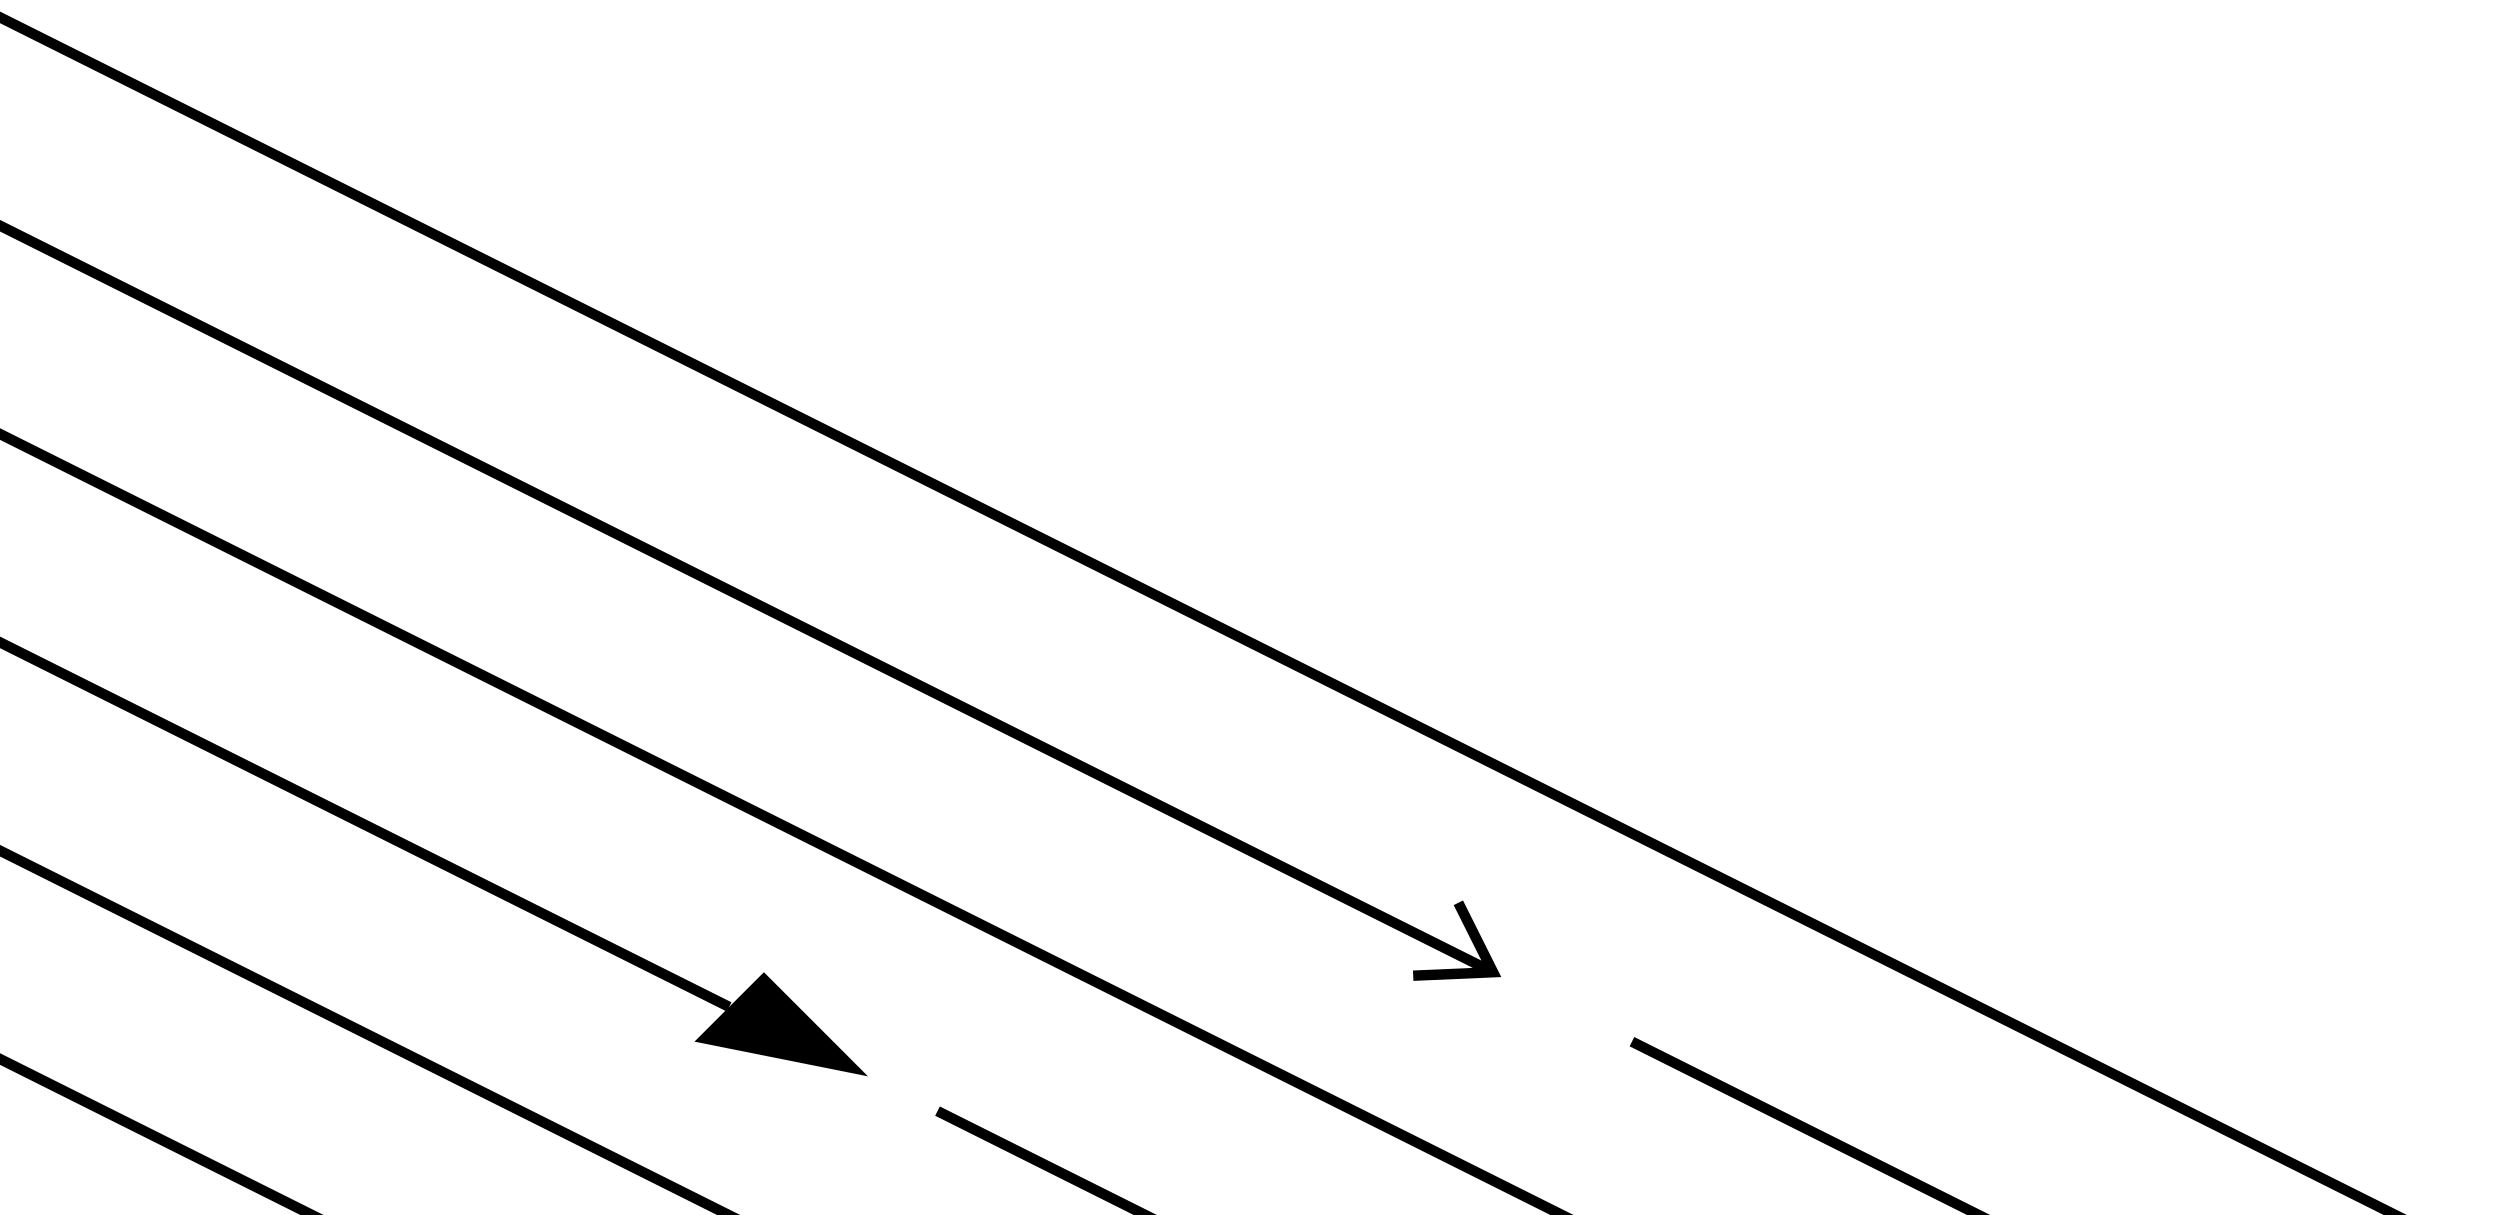 <svg xmlns="http://www.w3.org/2000/svg" aria-label="Arrows pointing down and right" viewBox="1 0 72 35">
  <path d="m 43,26 1,2 -2.3,0.1 M 72,36 0,0 M 60,36 48,30 M 44,28 0,6 M 48,36 0,12 M 0,24 24,36 M 0,30 12,36 v 0 m 24,0 -8,-4 M 22,29 0,18" fill="none" stroke="currentColor" stroke-width=".3"/>
  <path d="m 26,31 -5,-1 2,-2 z" fill="currentColor" stroke="none"/>
</svg>
